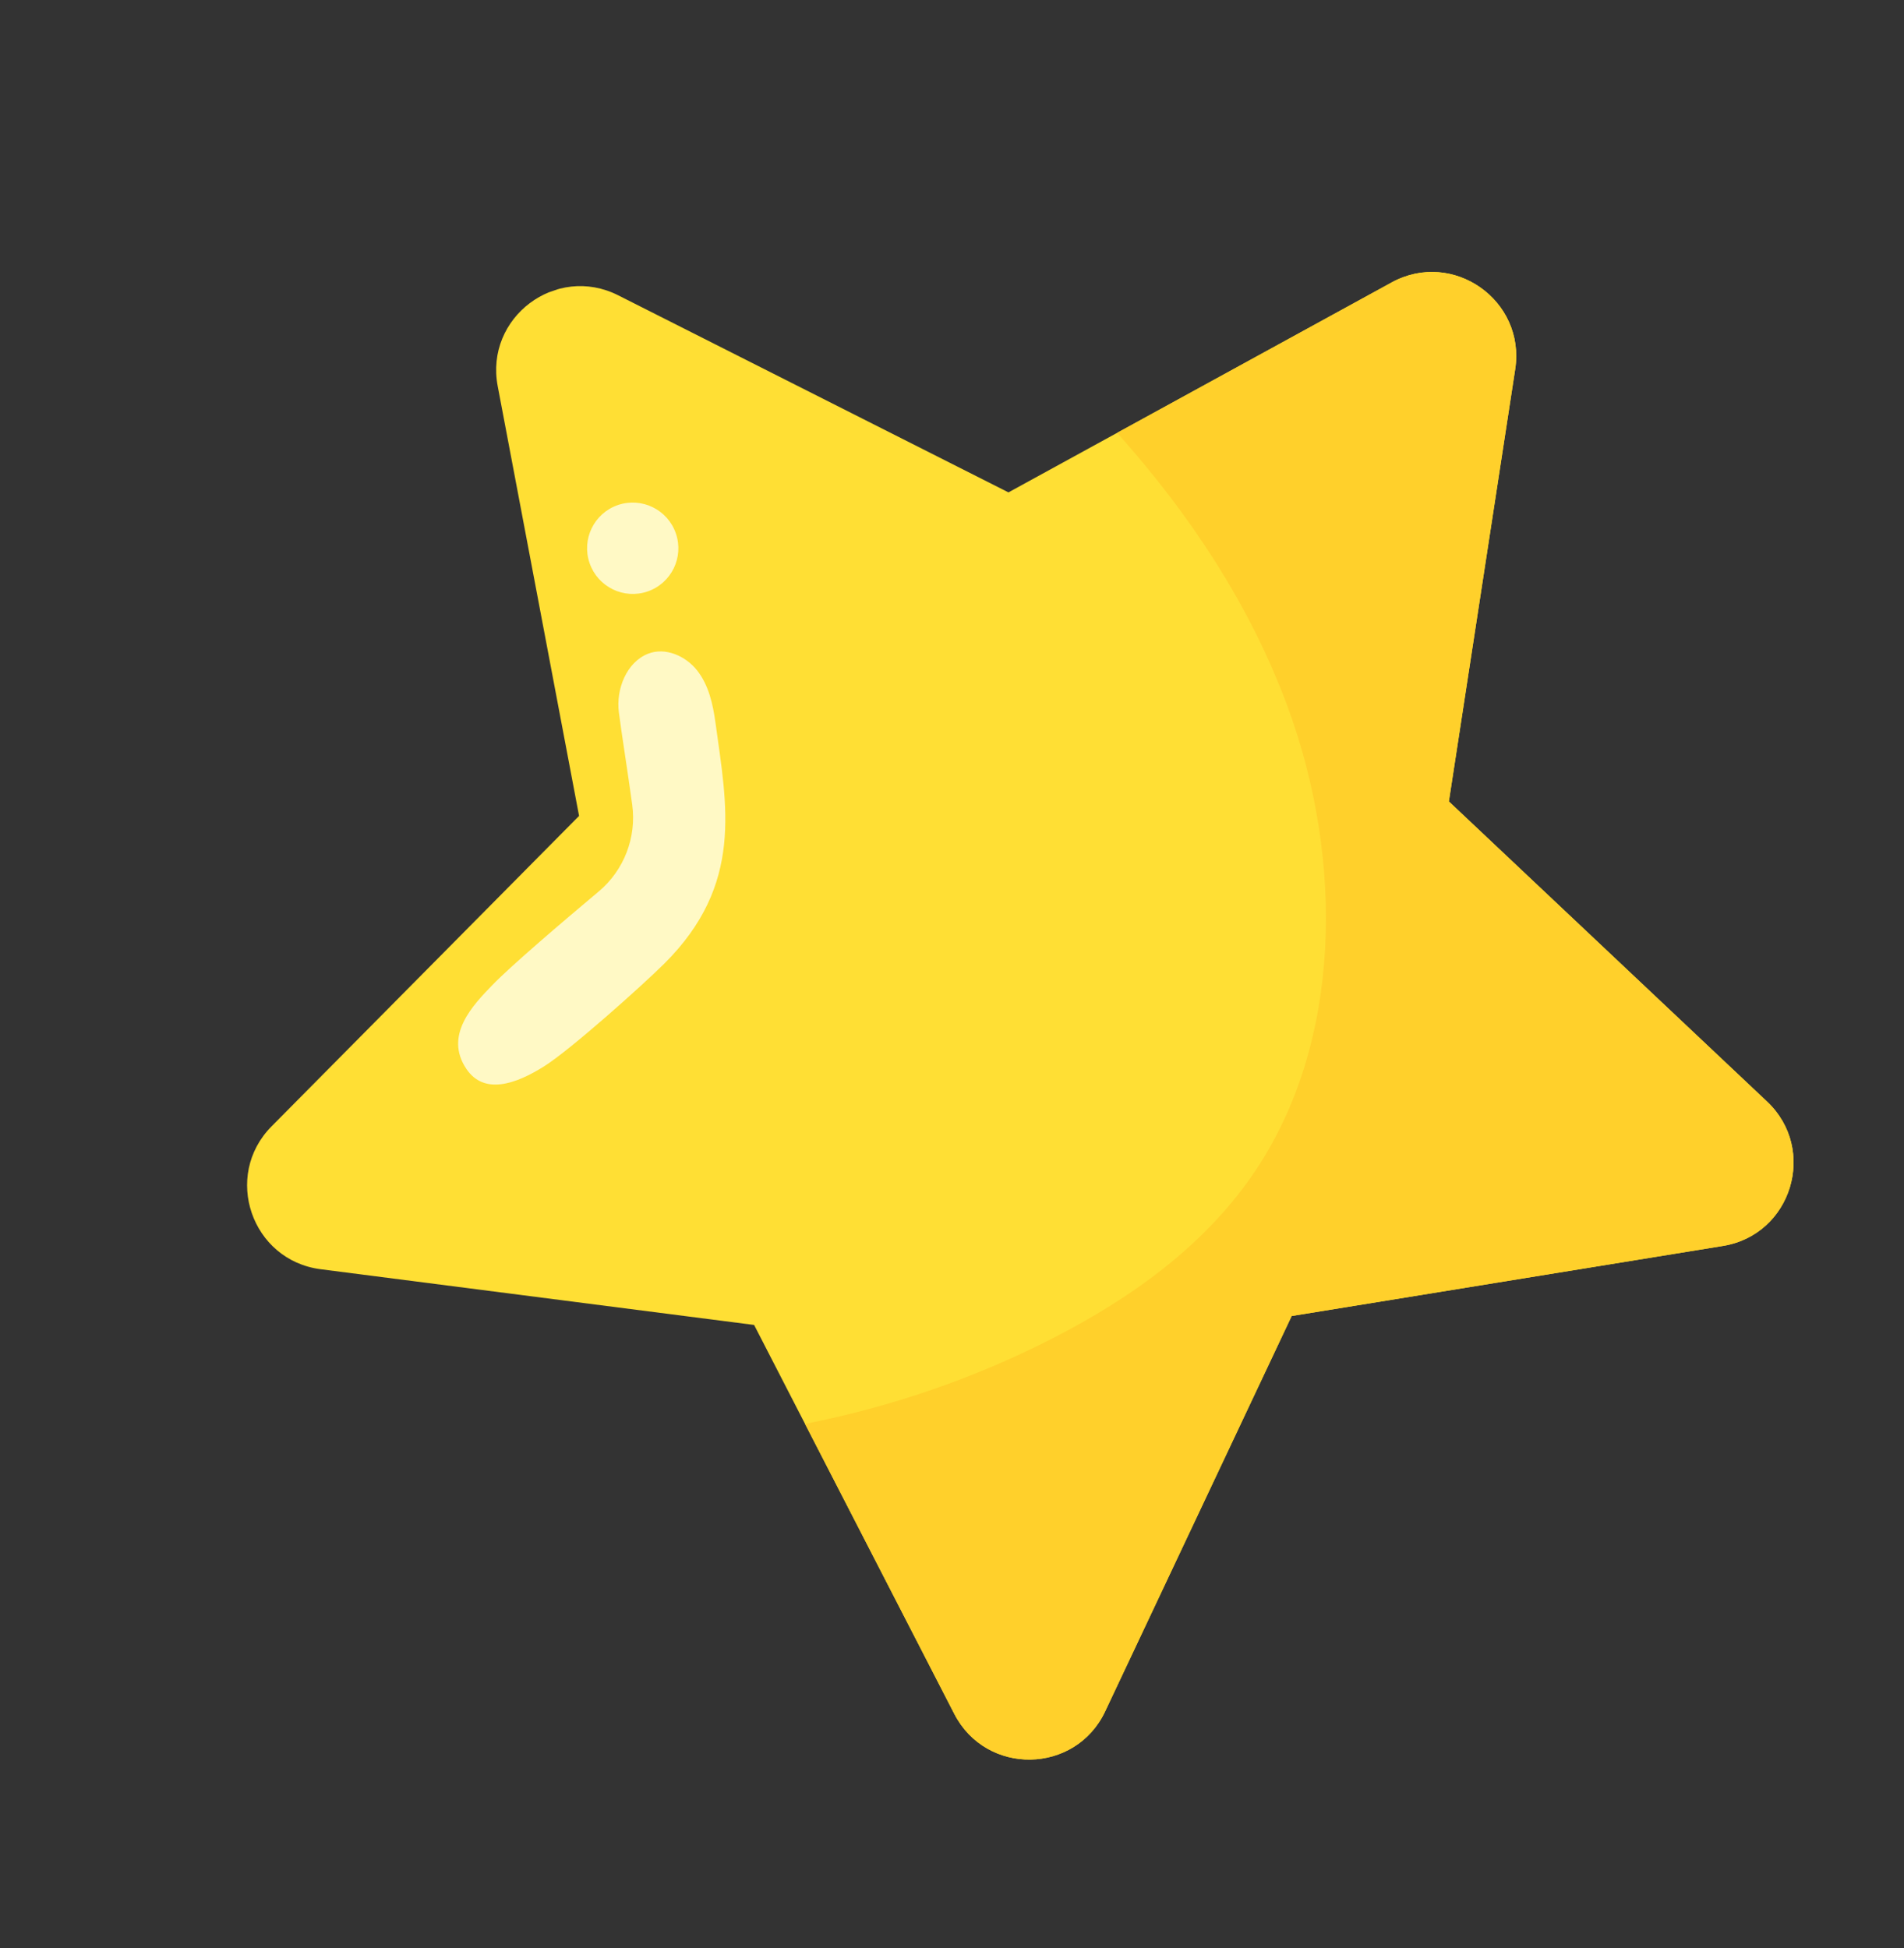 <svg width="387" height="396" viewBox="0 0 387 396" fill="none" xmlns="http://www.w3.org/2000/svg">
<rect x="0" y="0" width="387" height="396" fill="#333333" stroke="none"/>
<g clip-path="url(#clip0_138_21578)">
<path d="M65.182 258.003L153.277 269.327L193.963 348.389C200.458 361.008 218.582 360.708 224.631 347.879L262.54 267.511L350.191 253.269C364.181 250.996 369.48 233.647 359.158 223.912L294.491 162.917L307.975 75.052C310.127 61.028 295.28 50.606 282.85 57.417L204.974 100.089L125.658 60.031C112.998 53.636 98.521 64.544 101.161 78.488L117.699 165.854L55.196 228.96C45.219 239.033 51.12 256.196 65.182 258.003Z" fill="#FFDF34"/>
<path d="M224.633 347.88L262.541 267.514L350.192 253.271C364.182 250.999 369.482 233.648 359.159 223.913L294.494 162.918L307.976 75.053C310.128 61.029 295.281 50.608 282.851 57.418L227.062 87.987C241.717 104.374 254.071 122.902 261.732 143.7C273.234 174.929 272.738 211.867 255.087 238.097C244.885 253.261 229.815 263.925 213.961 272.044C198.092 280.172 181.122 286.003 163.63 289.44L193.966 348.388C200.461 361.007 218.585 360.705 224.636 347.877L224.633 347.88Z" fill="#FFD02B"/>
<path d="M110.704 216.687C116.028 213.312 130.519 200.352 134.993 195.908C151.247 179.762 147.721 163.781 145.422 146.892C144.911 143.14 144.047 139.281 141.71 136.303C139.373 133.325 135.204 131.493 131.694 132.896C127.334 134.64 125.189 140.103 125.784 144.767C126.33 149.058 127.475 156.11 128.497 163.542C129.415 170.221 126.84 176.898 121.682 181.225C114.291 187.424 103.98 196.216 100.133 200.181C96.065 204.373 90.206 210.482 94.801 217.292C98.364 222.571 104.726 220.478 110.708 216.686L110.704 216.687Z" fill="#FFF9C5"/>
<path d="M137.375 108.432C139.043 113.282 136.469 118.564 131.625 120.23C126.782 121.895 121.503 119.313 119.835 114.463C118.168 109.612 120.742 104.33 125.586 102.665C130.429 101 135.708 103.581 137.375 108.432Z" fill="#FFF9C5"/>
</g>
<defs>
<clipPath id="clip0_138_21578">
<rect width="314.77" height="300.623" fill="white" transform="matrix(0.325 0.946 0.946 -0.325 0 97.748)"/>
</clipPath>
</defs>
</svg>
